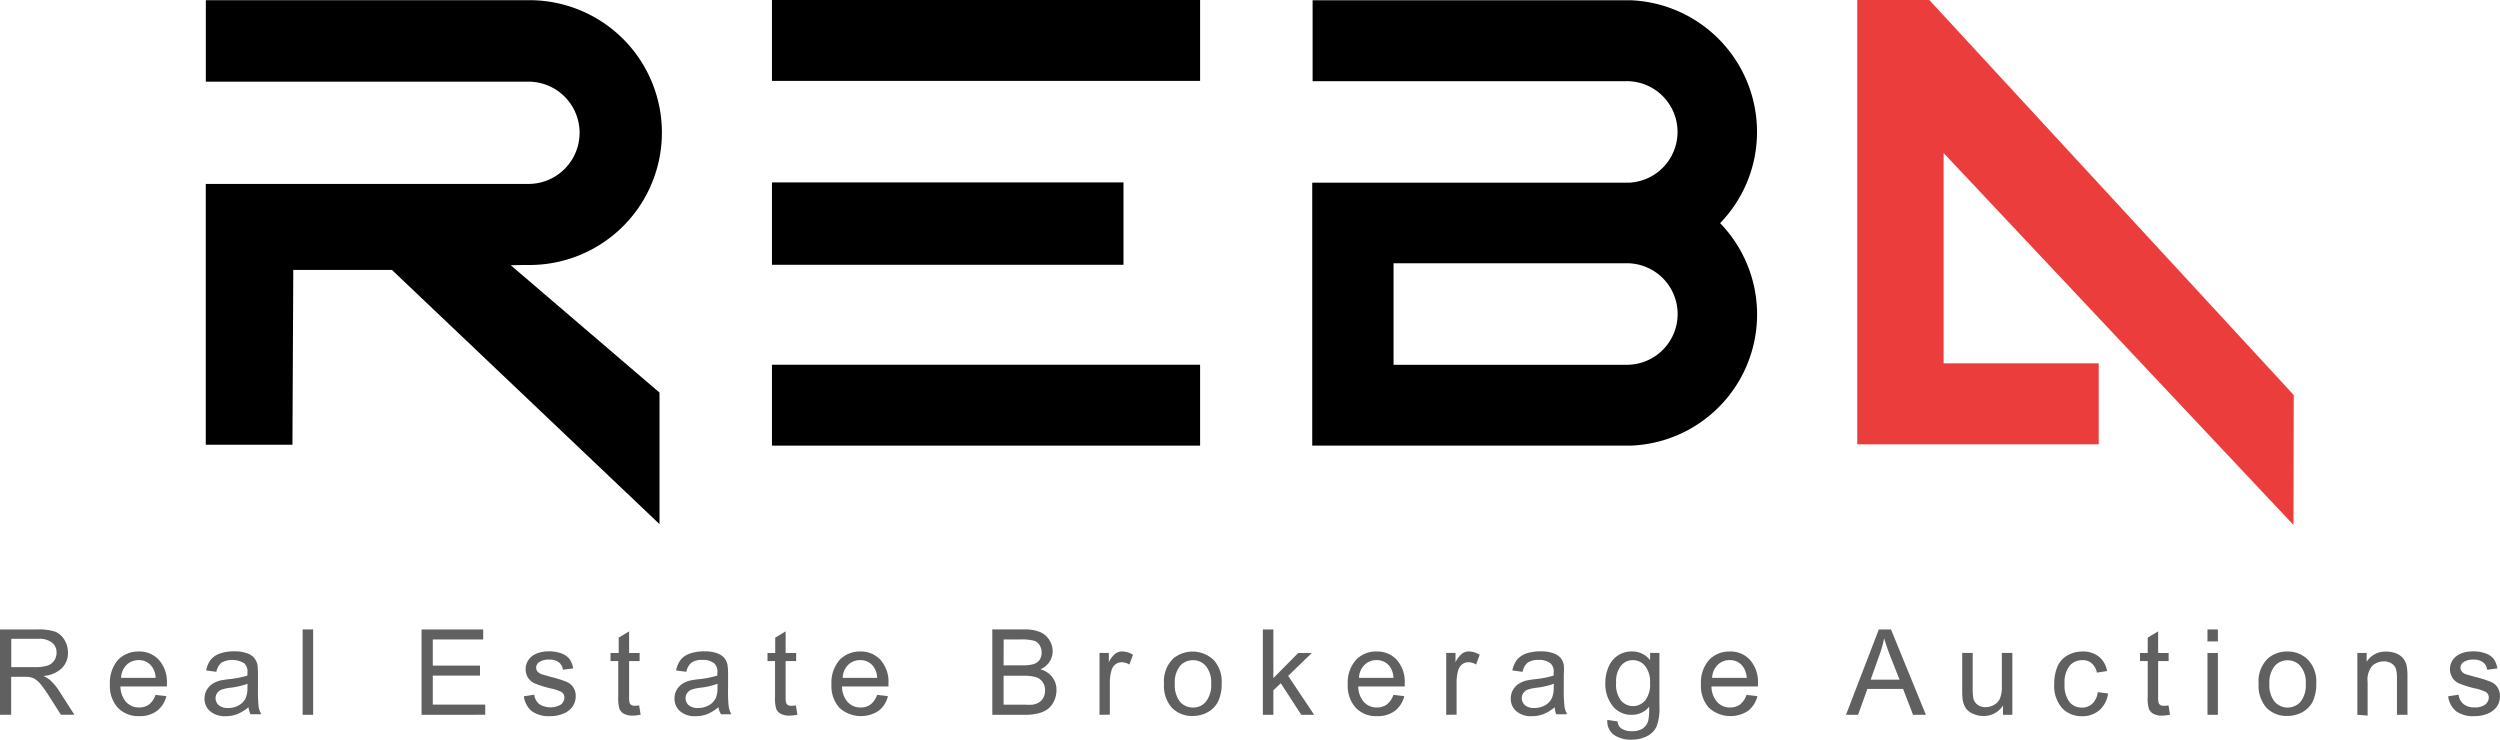 <svg xmlns="http://www.w3.org/2000/svg" width="199.467" height="59.021" viewBox="0 0 199.467 59.021">
  <g id="Group_27" data-name="Group 27" transform="translate(-7176 -2799.77)">
    <path id="Path_39" data-name="Path 39" d="M175.45,348.279v-6.81h3.019a4.081,4.081,0,0,1,1.38.178,1.551,1.551,0,0,1,.742.653,1.966,1.966,0,0,1,.282,1.024,1.7,1.7,0,0,1-.475,1.224,2.344,2.344,0,0,1-1.484.631,2.375,2.375,0,0,1,.541.341,4.448,4.448,0,0,1,.742.9l1.187,1.855h-1.076l-.9-1.417a10.968,10.968,0,0,0-.653-.942,2.144,2.144,0,0,0-.46-.453,1.165,1.165,0,0,0-.408-.178,2.63,2.63,0,0,0-.5-.037H176.34v3.027Zm.9-3.805h1.936a3.057,3.057,0,0,0,.972-.126,1.053,1.053,0,0,0,.527-.408,1.142,1.142,0,0,0,.178-.616,1,1,0,0,0-.349-.794,1.625,1.625,0,0,0-1.105-.312h-2.159Z" transform="translate(7000.55 2508.522)" fill="#606060"/>
    <path id="Path_40" data-name="Path 40" d="M190.91,347.306l.861.1a2.062,2.062,0,0,1-.742,1.172,2.225,2.225,0,0,1-1.409.423,2.27,2.27,0,0,1-1.721-.668,2.6,2.6,0,0,1-.631-1.869,2.759,2.759,0,0,1,.638-1.936,2.225,2.225,0,0,1,1.669-.682,2.092,2.092,0,0,1,1.61.675,2.641,2.641,0,0,1,.631,1.892v.223h-3.709a1.944,1.944,0,0,0,.46,1.246,1.38,1.38,0,0,0,1.031.43,1.3,1.3,0,0,0,.786-.237,1.594,1.594,0,0,0,.527-.771Zm-2.745-1.358h2.752a1.61,1.61,0,0,0-.319-.927,1.261,1.261,0,0,0-1.031-.49,1.365,1.365,0,0,0-.972.386A1.484,1.484,0,0,0,188.166,345.949Z" transform="translate(6997.5 2507.906)" fill="#606060"/>
    <path id="Path_41" data-name="Path 41" d="M200.959,348.28a3.257,3.257,0,0,1-.9.556,2.53,2.53,0,0,1-.92.163,1.8,1.8,0,0,1-1.254-.4,1.306,1.306,0,0,1-.438-1.016,1.41,1.41,0,0,1,.6-1.142,2.226,2.226,0,0,1,.6-.274,6.783,6.783,0,0,1,.742-.119,7.722,7.722,0,0,0,1.484-.289q0-.178,0-.223a.935.935,0,0,0-.237-.742,1.832,1.832,0,0,0-1.825-.074,1.246,1.246,0,0,0-.415.742l-.816-.111a2.01,2.01,0,0,1,.363-.853,1.617,1.617,0,0,1,.742-.5,3.421,3.421,0,0,1,1.12-.171,2.82,2.82,0,0,1,1.024.148,1.283,1.283,0,0,1,.579.371,1.32,1.32,0,0,1,.267.571,5.689,5.689,0,0,1,.037.742v1.113a13.413,13.413,0,0,0,.052,1.484,1.973,1.973,0,0,0,.215.593h-.86a1.706,1.706,0,0,1-.163-.571Zm-.074-1.869a6.09,6.09,0,0,1-1.365.319,3.064,3.064,0,0,0-.742.163.816.816,0,0,0-.334.275.742.742,0,0,0,.141.957,1.1,1.1,0,0,0,.742.223,1.691,1.691,0,0,0,.853-.215,1.306,1.306,0,0,0,.556-.579,2.025,2.025,0,0,0,.134-.838Z" transform="translate(6994.87 2507.912)" fill="#606060"/>
    <path id="Path_42" data-name="Path 42" d="M208,348.28v-6.81h.838v6.81Z" transform="translate(6992.146 2508.521)" fill="#606060"/>
    <path id="Path_43" data-name="Path 43" d="M220.79,348.28v-6.81h4.918v.8h-4.021v2.084h3.768v.8h-3.768v2.314h4.184v.809Z" transform="translate(6988.844 2508.521)" fill="#606060"/>
    <path id="Path_44" data-name="Path 44" d="M231.8,347.413l.823-.126a1.157,1.157,0,0,0,.393.742,1.654,1.654,0,0,0,1.743.037.742.742,0,0,0,.274-.556.512.512,0,0,0-.245-.445,3.463,3.463,0,0,0-.853-.282,8.054,8.054,0,0,1-1.276-.4,1.246,1.246,0,0,1-.542-.467,1.283,1.283,0,0,1-.178-.668,1.231,1.231,0,0,1,.148-.608,1.372,1.372,0,0,1,.408-.467,1.8,1.8,0,0,1,.534-.245,2.515,2.515,0,0,1,.742-.1,2.878,2.878,0,0,1,1.024.163,1.439,1.439,0,0,1,.645.452,1.75,1.75,0,0,1,.289.742l-.816.111a.9.9,0,0,0-.326-.593,1.187,1.187,0,0,0-.742-.215,1.372,1.372,0,0,0-.823.193.549.549,0,0,0-.245.445.475.475,0,0,0,.1.3.794.794,0,0,0,.326.223l.742.215a9.563,9.563,0,0,1,1.239.386,1.2,1.2,0,0,1,.549.438,1.224,1.224,0,0,1,.2.742,1.424,1.424,0,0,1-.245.794,1.6,1.6,0,0,1-.742.571,2.566,2.566,0,0,1-1.039.2,2.3,2.3,0,0,1-1.484-.4,1.817,1.817,0,0,1-.623-1.179Z" transform="translate(6986.001 2507.912)" fill="#606060"/>
    <path id="Path_45" data-name="Path 45" d="M243.4,347.582l.119.742a3.442,3.442,0,0,1-.631.074,1.424,1.424,0,0,1-.7-.148.831.831,0,0,1-.356-.378,3.071,3.071,0,0,1-.1-.987v-2.841h-.616V343.4h.653v-1.224l.831-.5V343.4h.838v.645H242.6v2.886a1.484,1.484,0,0,0,.045.46.3.3,0,0,0,.141.163.527.527,0,0,0,.289.059,2.521,2.521,0,0,0,.326-.03Z" transform="translate(6983.595 2508.469)" fill="#606060"/>
    <path id="Path_46" data-name="Path 46" d="M251.5,348.28a3.338,3.338,0,0,1-.89.556,2.567,2.567,0,0,1-.927.163,1.773,1.773,0,0,1-1.246-.4,1.306,1.306,0,0,1-.438-1.016,1.343,1.343,0,0,1,.163-.66,1.425,1.425,0,0,1,.43-.482,2.227,2.227,0,0,1,.6-.274,7.339,7.339,0,0,1,.742-.119,7.719,7.719,0,0,0,1.484-.289v-.223a.905.905,0,0,0-.237-.742,1.4,1.4,0,0,0-.95-.282,1.439,1.439,0,0,0-.868.208,1.209,1.209,0,0,0-.415.742l-.823-.111a2.01,2.01,0,0,1,.371-.853,1.632,1.632,0,0,1,.742-.5,3.449,3.449,0,0,1,1.12-.171,2.886,2.886,0,0,1,1.031.148,1.372,1.372,0,0,1,.579.371,1.313,1.313,0,0,1,.26.571,4.449,4.449,0,0,1,.045.742v1.113a11.682,11.682,0,0,0,.052,1.484,1.951,1.951,0,0,0,.208.593h-.823a1.714,1.714,0,0,1-.208-.571Zm-.067-1.869a6.2,6.2,0,0,1-1.365.319,3.057,3.057,0,0,0-.742.163.742.742,0,0,0-.326.274.682.682,0,0,0-.119.393.742.742,0,0,0,.252.564,1.1,1.1,0,0,0,.742.223,1.721,1.721,0,0,0,.861-.215,1.306,1.306,0,0,0,.556-.579,2.025,2.025,0,0,0,.134-.838Z" transform="translate(6981.818 2507.912)" fill="#606060"/>
    <path id="Path_47" data-name="Path 47" d="M260.263,347.582l.126.742a3.587,3.587,0,0,1-.638.074,1.424,1.424,0,0,1-.7-.148.816.816,0,0,1-.349-.378,2.8,2.8,0,0,1-.1-.987v-2.841H258V343.4h.616v-1.224l.831-.5V343.4h.838v.645h-.838v2.886a1.485,1.485,0,0,0,.045.46.3.3,0,0,0,.141.163.527.527,0,0,0,.289.059A2.511,2.511,0,0,0,260.263,347.582Z" transform="translate(6979.236 2508.469)" fill="#606060"/>
    <path id="Path_48" data-name="Path 48" d="M268.52,347.306l.861.1a2.062,2.062,0,0,1-.742,1.172,2.559,2.559,0,0,1-3.13-.245,2.6,2.6,0,0,1-.631-1.869,2.76,2.76,0,0,1,.638-1.936,2.226,2.226,0,0,1,1.662-.682,2.092,2.092,0,0,1,1.617.675,2.641,2.641,0,0,1,.631,1.892v.223h-3.709a1.9,1.9,0,0,0,.46,1.246,1.365,1.365,0,0,0,1.031.43,1.3,1.3,0,0,0,.786-.237A1.647,1.647,0,0,0,268.52,347.306Zm-2.745-1.357h2.752a1.61,1.61,0,0,0-.319-.927,1.268,1.268,0,0,0-1.031-.49,1.35,1.35,0,0,0-.972.386,1.483,1.483,0,0,0-.43,1.031Z" transform="translate(6977.462 2507.906)" fill="#606060"/>
    <path id="Path_49" data-name="Path 49" d="M282.18,348.279v-6.81h2.552a3.086,3.086,0,0,1,1.254.208,1.587,1.587,0,0,1,.742.631,1.691,1.691,0,0,1,.267.905,1.536,1.536,0,0,1-.237.816,1.662,1.662,0,0,1-.742.623,1.743,1.743,0,0,1,.95.623,1.639,1.639,0,0,1,.334,1.031,2.01,2.01,0,0,1-.2.89,1.743,1.743,0,0,1-.5.631,2.106,2.106,0,0,1-.742.334,4.207,4.207,0,0,1-1.1.119Zm.9-3.946h1.484a3.315,3.315,0,0,0,.86-.082.972.972,0,0,0,.519-.341,1,1,0,0,0,.171-.593,1.068,1.068,0,0,0-.163-.593.742.742,0,0,0-.46-.356,3.783,3.783,0,0,0-1.039-.1h-1.365Zm0,3.138h1.7a4,4,0,0,0,.616,0,1.432,1.432,0,0,0,.519-.185.994.994,0,0,0,.341-.378,1.18,1.18,0,0,0,.134-.571,1.12,1.12,0,0,0-.193-.668,1.046,1.046,0,0,0-.542-.393,3.42,3.42,0,0,0-.994-.111h-1.58Z" transform="translate(6972.993 2508.521)" fill="#606060"/>
    <path id="Path_50" data-name="Path 50" d="M293.71,348.892v-4.933h.742v.742a2.011,2.011,0,0,1,.534-.7.927.927,0,0,1,.534-.163,1.639,1.639,0,0,1,.861.267l-.289.779a1.142,1.142,0,0,0-.616-.185.846.846,0,0,0-.49.163.883.883,0,0,0-.312.46,3.39,3.39,0,0,0-.141.979v2.581Z" transform="translate(6970.017 2507.909)" fill="#606060"/>
    <path id="Path_51" data-name="Path 51" d="M300.646,346.424a2.522,2.522,0,0,1,.742-2.025,2.431,2.431,0,0,1,3.212.119,2.515,2.515,0,0,1,.645,1.84,3.22,3.22,0,0,1-.289,1.484,1.988,1.988,0,0,1-.831.846,2.419,2.419,0,0,1-1.187.3,2.225,2.225,0,0,1-1.677-.668,2.619,2.619,0,0,1-.616-1.9Zm.861,0a2.137,2.137,0,0,0,.408,1.424,1.343,1.343,0,0,0,1.046.467,1.3,1.3,0,0,0,1.031-.475,2.136,2.136,0,0,0,.415-1.439,2.04,2.04,0,0,0-.415-1.387,1.306,1.306,0,0,0-1.031-.475,1.343,1.343,0,0,0-1.046.467A2.1,2.1,0,0,0,301.507,346.424Z" transform="translate(6968.228 2507.907)" fill="#606060"/>
    <path id="Path_52" data-name="Path 52" d="M311.28,348.28v-6.81h.838v3.88l1.981-2h1.083l-1.884,1.825,2.077,3.108h-1.031l-1.632-2.522-.593.564v1.958Z" transform="translate(6965.48 2508.521)" fill="#606060"/>
    <path id="Path_53" data-name="Path 53" d="M324.05,347.306l.868.1a2.136,2.136,0,0,1-.742,1.172,2.277,2.277,0,0,1-1.417.423,2.225,2.225,0,0,1-1.714-.668,2.6,2.6,0,0,1-.638-1.869,2.722,2.722,0,0,1,.645-1.936,2.174,2.174,0,0,1,1.662-.682,2.092,2.092,0,0,1,1.617.675,2.67,2.67,0,0,1,.623,1.892v.223h-3.709a1.9,1.9,0,0,0,.46,1.246,1.357,1.357,0,0,0,1.031.43,1.335,1.335,0,0,0,.786-.237A1.639,1.639,0,0,0,324.05,347.306Zm-2.745-1.358h2.752a1.669,1.669,0,0,0-.312-.927,1.283,1.283,0,0,0-1.038-.49,1.335,1.335,0,0,0-.964.386A1.484,1.484,0,0,0,321.306,345.949Z" transform="translate(6963.125 2507.906)" fill="#606060"/>
    <path id="Path_54" data-name="Path 54" d="M331,348.892v-4.933h.742v.742a2.011,2.011,0,0,1,.534-.7.927.927,0,0,1,.534-.163,1.639,1.639,0,0,1,.861.267l-.289.779a1.135,1.135,0,0,0-.608-.185.845.845,0,0,0-.5.163.979.979,0,0,0-.312.46,3.4,3.4,0,0,0-.134.979v2.581Z" transform="translate(6960.388 2507.909)" fill="#606060"/>
    <path id="Path_55" data-name="Path 55" d="M341.451,348.28a3.257,3.257,0,0,1-.9.556,2.5,2.5,0,0,1-.92.163,1.773,1.773,0,0,1-1.246-.4,1.283,1.283,0,0,1-.438-1.016,1.343,1.343,0,0,1,.163-.66,1.424,1.424,0,0,1,.43-.482,2.227,2.227,0,0,1,.6-.274,6.988,6.988,0,0,1,.742-.119,7.718,7.718,0,0,0,1.484-.289v-.223a.9.9,0,0,0-.237-.742,1.41,1.41,0,0,0-.95-.282,1.484,1.484,0,0,0-.875.208,1.246,1.246,0,0,0-.415.742l-.816-.111a2.01,2.01,0,0,1,.371-.853,1.632,1.632,0,0,1,.742-.5,3.449,3.449,0,0,1,1.12-.171,2.886,2.886,0,0,1,1.031.148,1.372,1.372,0,0,1,.579.371,1.313,1.313,0,0,1,.26.571,4.663,4.663,0,0,1,0,.742v1.113a11.126,11.126,0,0,0,.059,1.484,1.951,1.951,0,0,0,.208.593h-.875A1.877,1.877,0,0,1,341.451,348.28Zm-.067-1.869a6.174,6.174,0,0,1-1.372.319,3.064,3.064,0,0,0-.742.163.742.742,0,0,0-.326.274.683.683,0,0,0-.119.393.742.742,0,0,0,.252.564,1.1,1.1,0,0,0,.742.223,1.744,1.744,0,0,0,.86-.215,1.291,1.291,0,0,0,.549-.579,2.01,2.01,0,0,0,.141-.838Z" transform="translate(6958.594 2507.912)" fill="#606060"/>
    <path id="Path_56" data-name="Path 56" d="M348.273,349.3l.816.119a.742.742,0,0,0,.282.549,1.387,1.387,0,0,0,.853.23,1.483,1.483,0,0,0,.9-.23,1.15,1.15,0,0,0,.423-.653,4.937,4.937,0,0,0,.059-1.068,1.714,1.714,0,0,1-1.365.645,1.862,1.862,0,0,1-1.573-.742,2.826,2.826,0,0,1-.556-1.758,3.28,3.28,0,0,1,.252-1.306,2.047,2.047,0,0,1,.742-.92,1.965,1.965,0,0,1,1.142-.326,1.758,1.758,0,0,1,1.439.7v-.586h.742v4.265a4.05,4.05,0,0,1-.237,1.632,1.7,1.7,0,0,1-.742.742,2.589,2.589,0,0,1-1.254.282,2.344,2.344,0,0,1-1.424-.4A1.35,1.35,0,0,1,348.273,349.3Zm.7-2.967a2.114,2.114,0,0,0,.386,1.417,1.261,1.261,0,0,0,1.929,0,2.085,2.085,0,0,0,.393-1.395,2.025,2.025,0,0,0-.4-1.365,1.254,1.254,0,0,0-.972-.46,1.2,1.2,0,0,0-.949.452,2.01,2.01,0,0,0-.386,1.35Z" transform="translate(6955.971 2507.909)" fill="#606060"/>
    <path id="Path_57" data-name="Path 57" d="M362.033,347.306l.868.1a2.1,2.1,0,0,1-.742,1.172,2.559,2.559,0,0,1-3.13-.245,2.6,2.6,0,0,1-.631-1.869,2.723,2.723,0,0,1,.638-1.936,2.225,2.225,0,0,1,1.662-.682,2.092,2.092,0,0,1,1.617.675,2.671,2.671,0,0,1,.631,1.892q0,.078,0,.223h-3.709a1.9,1.9,0,0,0,.46,1.246,1.365,1.365,0,0,0,1.031.43,1.321,1.321,0,0,0,.786-.237,1.639,1.639,0,0,0,.519-.771Zm-2.745-1.358h2.76a1.669,1.669,0,0,0-.319-.927,1.276,1.276,0,0,0-1.039-.49,1.343,1.343,0,0,0-.964.386,1.55,1.55,0,0,0-.438,1.031Z" transform="translate(6953.316 2507.906)" fill="#606060"/>
    <path id="Path_58" data-name="Path 58" d="M374,348.28l2.619-6.81h.972l2.782,6.81h-1.024l-.794-2.062h-2.849l-.742,2.062Zm1.966-2.8h2.307l-.742-1.884c-.223-.579-.378-1.046-.49-1.417a8.344,8.344,0,0,1-.363,1.306Z" transform="translate(6949.286 2508.521)" fill="#606060"/>
    <path id="Path_59" data-name="Path 59" d="M389.756,348.933v-.742a1.81,1.81,0,0,1-1.565.838,1.98,1.98,0,0,1-.816-.171,1.418,1.418,0,0,1-.564-.415,1.7,1.7,0,0,1-.26-.623,4.633,4.633,0,0,1-.052-.779V344h.838v2.737a4.659,4.659,0,0,0,.052.883.868.868,0,0,0,.334.512,1.031,1.031,0,0,0,.631.193,1.379,1.379,0,0,0,.7-.193,1.068,1.068,0,0,0,.467-.527,2.523,2.523,0,0,0,.141-.964V344h.838v4.933Z" transform="translate(6946.059 2507.867)" fill="#606060"/>
    <path id="Path_60" data-name="Path 60" d="M399.869,347.084l.823.111a2.121,2.121,0,0,1-.69,1.328,2.018,2.018,0,0,1-1.365.482,2.122,2.122,0,0,1-1.625-.66,2.671,2.671,0,0,1-.616-1.9,3.427,3.427,0,0,1,.26-1.4,1.84,1.84,0,0,1,.809-.9,2.382,2.382,0,0,1,1.179-.3,2.025,2.025,0,0,1,1.313.408,1.84,1.84,0,0,1,.653,1.15l-.809.126a1.365,1.365,0,0,0-.415-.742,1.068,1.068,0,0,0-.742-.252,1.3,1.3,0,0,0-1.024.452,2.151,2.151,0,0,0-.4,1.439,2.226,2.226,0,0,0,.386,1.439,1.232,1.232,0,0,0,.994.453,1.158,1.158,0,0,0,.823-.3A1.484,1.484,0,0,0,399.869,347.084Z" transform="translate(6943.505 2507.907)" fill="#606060"/>
    <path id="Path_61" data-name="Path 61" d="M407.895,347.582l.119.742a3.442,3.442,0,0,1-.631.074,1.424,1.424,0,0,1-.7-.148.816.816,0,0,1-.349-.378,2.8,2.8,0,0,1-.1-.987v-2.841h-.616V343.4h.616v-1.224l.831-.5V343.4h.838v.645h-.838v2.886a1.484,1.484,0,0,0,.044.46.3.3,0,0,0,.141.163.527.527,0,0,0,.289.059A2.513,2.513,0,0,0,407.895,347.582Z" transform="translate(6941.125 2508.469)" fill="#606060"/>
    <path id="Path_62" data-name="Path 62" d="M412.88,342.427v-.957h.831v.957Zm0,5.853v-4.933h.831v4.933Z" transform="translate(6939.248 2508.521)" fill="#606060"/>
    <path id="Path_63" data-name="Path 63" d="M418.376,346.424a2.522,2.522,0,0,1,.742-2.025,2.27,2.27,0,0,1,1.55-.549,2.225,2.225,0,0,1,1.662.668,2.515,2.515,0,0,1,.645,1.84,3.324,3.324,0,0,1-.282,1.484,2.025,2.025,0,0,1-.831.846,2.463,2.463,0,0,1-1.194.3,2.226,2.226,0,0,1-1.677-.668A2.649,2.649,0,0,1,418.376,346.424Zm.861,0a2.092,2.092,0,0,0,.415,1.424,1.38,1.38,0,0,0,2.077,0,2.136,2.136,0,0,0,.408-1.439,2,2,0,0,0-.415-1.387,1.306,1.306,0,0,0-1.031-.475,1.328,1.328,0,0,0-1.039.467A2.062,2.062,0,0,0,419.237,346.424Z" transform="translate(6937.832 2507.906)" fill="#606060"/>
    <path id="Path_64" data-name="Path 64" d="M429,348.894v-4.933h.742v.7a1.758,1.758,0,0,1,1.565-.809,2.144,2.144,0,0,1,.823.156,1.388,1.388,0,0,1,.556.423,1.484,1.484,0,0,1,.26.616,4.829,4.829,0,0,1,.052.816v3.034h-.838v-2.967a2.417,2.417,0,0,0-.1-.742.794.794,0,0,0-.349-.4,1.084,1.084,0,0,0-.586-.156,1.372,1.372,0,0,0-.92.341,1.677,1.677,0,0,0-.386,1.291v2.693Z" transform="translate(6935.086 2507.907)" fill="#606060"/>
    <path id="Path_65" data-name="Path 65" d="M438.77,347.413l.831-.126a1.12,1.12,0,0,0,.386.742,1.328,1.328,0,0,0,.89.267,1.306,1.306,0,0,0,.853-.23.742.742,0,0,0,.282-.556.5.5,0,0,0-.252-.445,3.344,3.344,0,0,0-.853-.282,8.057,8.057,0,0,1-1.276-.4,1.18,1.18,0,0,1-.534-.467,1.224,1.224,0,0,1-.185-.668,1.313,1.313,0,0,1,.148-.608,1.4,1.4,0,0,1,.415-.467,1.662,1.662,0,0,1,.527-.245,2.568,2.568,0,0,1,.742-.1,2.834,2.834,0,0,1,1.016.163,1.424,1.424,0,0,1,.653.453,1.847,1.847,0,0,1,.282.742l-.816.111a.89.89,0,0,0-.319-.593,1.194,1.194,0,0,0-.742-.215,1.372,1.372,0,0,0-.823.193.549.549,0,0,0-.245.445.438.438,0,0,0,.1.3.741.741,0,0,0,.319.223l.742.215a9.179,9.179,0,0,1,1.239.386,1.164,1.164,0,0,1,.549.438,1.224,1.224,0,0,1,.2.742,1.483,1.483,0,0,1-.237.794,1.647,1.647,0,0,1-.742.571,2.6,2.6,0,0,1-1.046.2,2.3,2.3,0,0,1-1.484-.4,1.854,1.854,0,0,1-.623-1.179Z" transform="translate(6932.563 2507.912)" fill="#606060"/>
    <path id="Path_66" data-name="Path 66" d="M223,294.917h.282a10.564,10.564,0,1,0,.193-21.127H197.59v6.5h25.785a4.08,4.08,0,1,1-.089,8.16h-25.7v6.491h0v14.317H204.5l.067-13.946h7.871l21.349,20.281V305.1l-11.869-10.163Z" transform="translate(6994.833 2525.995)"/>
    <rect id="Rectangle_46" data-name="Rectangle 46" width="28.048" height="6.572" transform="translate(7237.592 2814.324)"/>
    <rect id="Rectangle_47" data-name="Rectangle 47" width="34.16" height="6.454" transform="translate(7237.592 2799.77)"/>
    <rect id="Rectangle_48" data-name="Rectangle 48" width="34.16" height="6.454" transform="translate(7237.592 2828.871)"/>
    <path id="Path_67" data-name="Path 67" d="M352.078,284.282A10.511,10.511,0,0,0,342.042,273.8H316.62v6.454h25.051a4.051,4.051,0,0,1,.141,8.1H316.59v20.978h25.452a10.474,10.474,0,0,0,7.092-17.751,10.452,10.452,0,0,0,2.945-7.3Zm-29,18.6v-8.1h18.6a4.051,4.051,0,0,1,.141,8.1Z" transform="translate(6964.109 2525.992)"/>
    <path id="Path_68" data-name="Path 68" d="M199.76,273.77v35.451h19.265V302.76H206.651V285.98l27.914,29.672.022-10.363-29.079-31.52Z" transform="translate(7124.424 2526)" fill="#ec3d3d"/>
  </g>
</svg>
